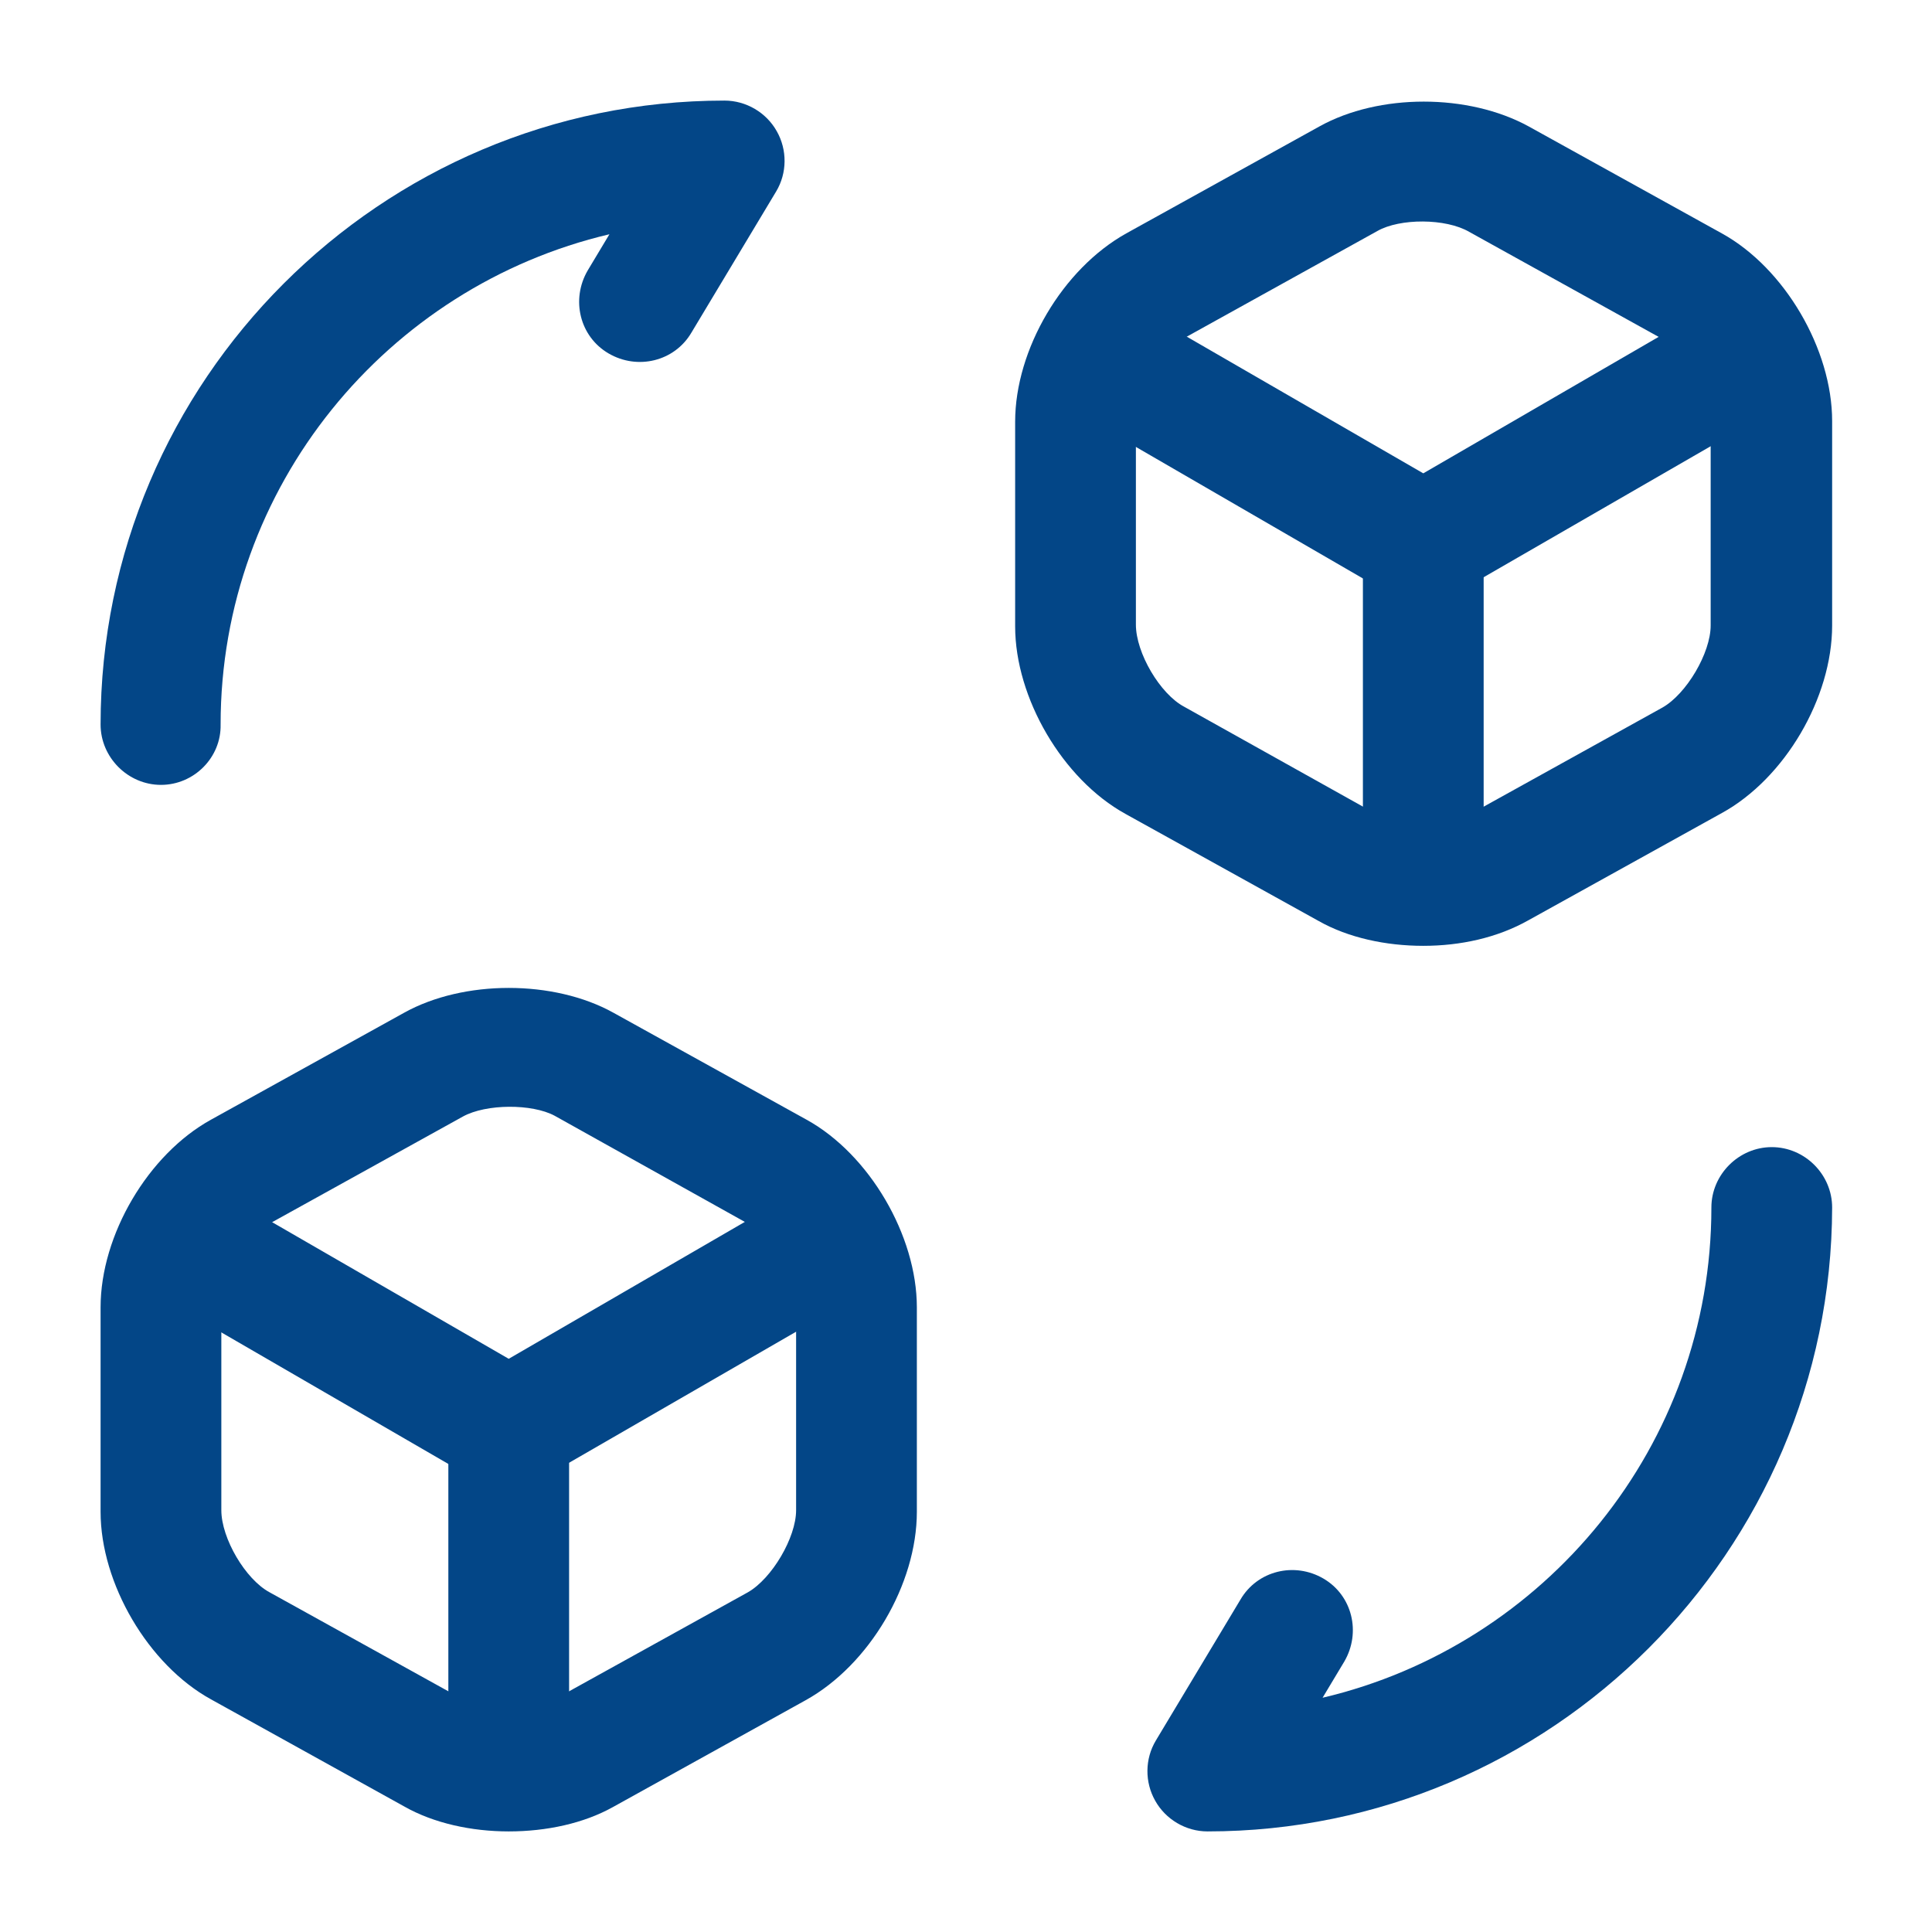 <svg width="16" height="16" viewBox="0 0 16 16" fill="none" xmlns="http://www.w3.org/2000/svg">
<path d="M10 15.167C9.82 15.167 9.653 15.067 9.567 14.913C9.48 14.76 9.48 14.567 9.573 14.413L10.273 13.247C10.413 13.007 10.72 12.933 10.96 13.073C11.2 13.213 11.273 13.52 11.133 13.76L10.953 14.06C12.793 13.627 14.173 11.973 14.173 10C14.173 9.727 14.4 9.5 14.673 9.5C14.947 9.5 15.173 9.727 15.173 10C15.167 12.847 12.847 15.167 10 15.167Z" fill="#034687"/>
<path d="M1.333 6.5C1.06 6.5 0.833 6.273 0.833 6C0.833 3.153 3.153 0.833 6 0.833C6.18 0.833 6.347 0.933 6.433 1.087C6.52 1.24 6.52 1.433 6.427 1.587L5.727 2.753C5.587 2.993 5.28 3.067 5.04 2.927C4.8 2.787 4.727 2.48 4.867 2.24L5.047 1.94C3.207 2.373 1.827 4.027 1.827 6C1.833 6.273 1.607 6.5 1.333 6.5Z" fill="#034687"/>
<path d="M11.787 5C11.7 5 11.613 4.98 11.533 4.933L8.887 3.4C8.647 3.26 8.567 2.953 8.707 2.713C8.847 2.473 9.153 2.393 9.387 2.533L11.787 3.92L14.167 2.54C14.407 2.4 14.713 2.487 14.847 2.72C14.987 2.96 14.9 3.267 14.667 3.407L12.033 4.927C11.96 4.973 11.873 5 11.787 5Z" fill="#034687"/>
<path d="M11.787 7.713C11.513 7.713 11.287 7.487 11.287 7.213V4.493C11.287 4.22 11.513 3.993 11.787 3.993C12.06 3.993 12.287 4.22 12.287 4.493V7.213C12.287 7.493 12.06 7.713 11.787 7.713Z" fill="#034687"/>
<path d="M11.787 7.833C11.48 7.833 11.167 7.767 10.92 7.627L9.32 6.74C8.8 6.453 8.407 5.78 8.407 5.187V3.493C8.407 2.893 8.8 2.227 9.327 1.933L10.927 1.047C11.42 0.773 12.16 0.773 12.66 1.047L14.26 1.933C14.78 2.22 15.173 2.893 15.173 3.487V5.18C15.173 5.78 14.78 6.447 14.26 6.733L12.66 7.62C12.4 7.767 12.093 7.833 11.787 7.833ZM11.407 1.913L9.807 2.8C9.607 2.913 9.407 3.253 9.407 3.48V5.173C9.407 5.407 9.607 5.747 9.807 5.853L11.407 6.747C11.6 6.853 11.973 6.853 12.167 6.747L13.767 5.86C13.967 5.747 14.167 5.407 14.167 5.18V3.487C14.167 3.253 13.967 2.913 13.767 2.807L12.167 1.92C11.973 1.807 11.593 1.807 11.407 1.913Z" fill="#034687"/>
<path d="M4.213 12.333C4.127 12.333 4.04 12.313 3.96 12.267L1.313 10.733C1.073 10.593 0.993 10.287 1.133 10.047C1.273 9.807 1.58 9.727 1.813 9.867L4.213 11.253L6.593 9.873C6.833 9.733 7.14 9.82 7.273 10.053C7.413 10.293 7.327 10.6 7.093 10.74L4.46 12.26C4.387 12.307 4.3 12.333 4.213 12.333Z" fill="#034687"/>
<path d="M4.213 15.047C3.94 15.047 3.713 14.82 3.713 14.547V11.827C3.713 11.553 3.94 11.327 4.213 11.327C4.487 11.327 4.713 11.553 4.713 11.827V14.547C4.713 14.827 4.493 15.047 4.213 15.047Z" fill="#034687"/>
<path d="M4.213 15.167C3.907 15.167 3.593 15.1 3.347 14.96L1.747 14.073C1.227 13.787 0.833 13.113 0.833 12.52V10.827C0.833 10.227 1.227 9.56 1.747 9.273L3.347 8.387C3.84 8.113 4.587 8.113 5.08 8.387L6.68 9.273C7.2 9.56 7.593 10.233 7.593 10.827V12.52C7.593 13.12 7.2 13.787 6.673 14.08L5.073 14.967C4.833 15.1 4.527 15.167 4.213 15.167ZM3.833 9.247L2.233 10.133C2.033 10.247 1.833 10.587 1.833 10.813V12.507C1.833 12.74 2.033 13.08 2.233 13.187L3.833 14.073C4.027 14.18 4.4 14.18 4.593 14.073L6.193 13.187C6.393 13.073 6.593 12.733 6.593 12.507V10.813C6.593 10.58 6.393 10.24 6.193 10.133L4.593 9.24C4.407 9.14 4.027 9.14 3.833 9.247Z" fill="#034687"/>
</svg>
